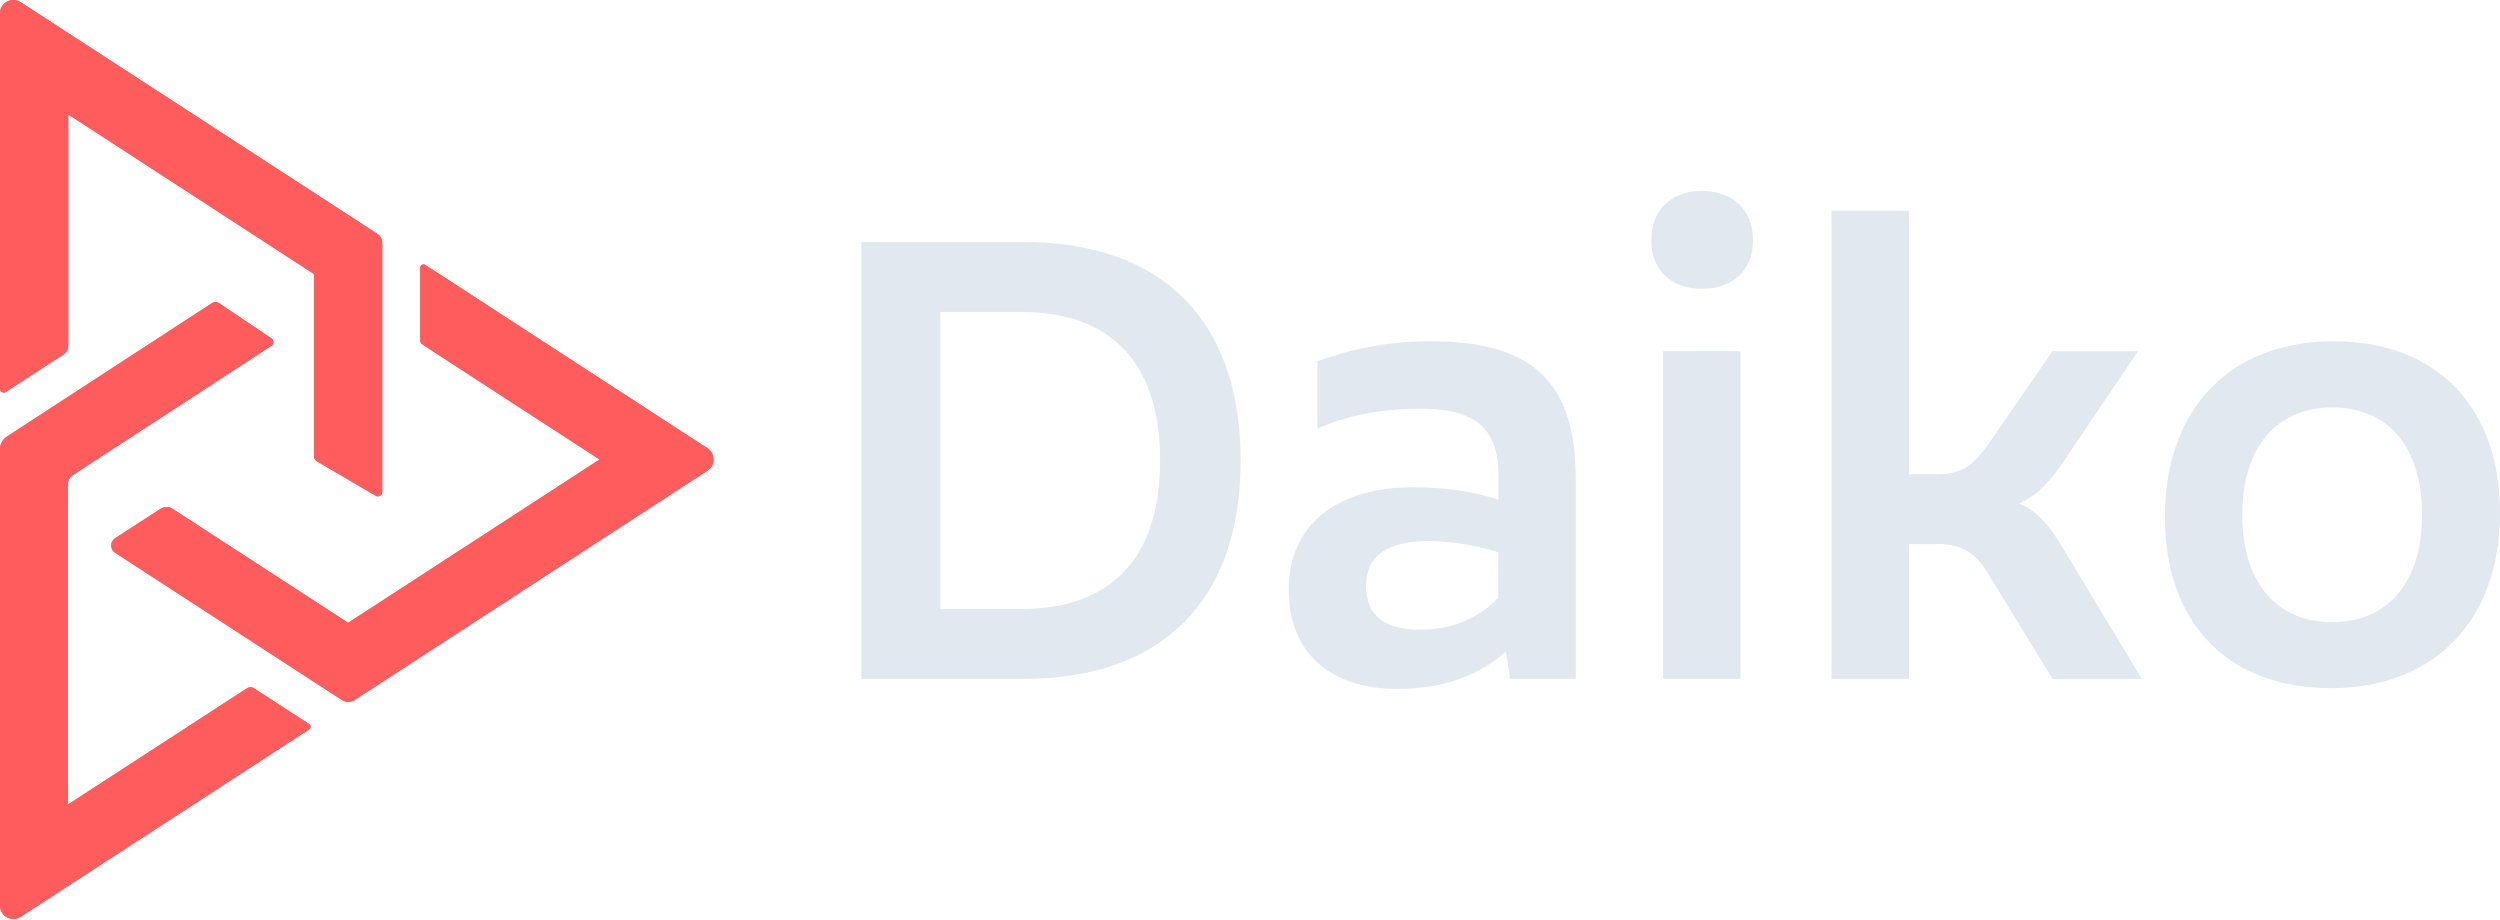 <svg width="2000" height="736" viewBox="0 0 2000 736" fill="none" xmlns="http://www.w3.org/2000/svg">
<path d="M566.01 358.594L557.02 352.767L356.503 222.495L340.353 212.041C339.952 211.739 339.473 211.558 338.972 211.521C338.471 211.484 337.971 211.591 337.53 211.831C337.089 212.071 336.726 212.433 336.485 212.873C336.244 213.314 336.135 213.814 336.171 214.315V272.173C336.169 272.864 336.341 273.543 336.669 274.151C336.998 274.758 337.474 275.273 338.053 275.649L472.141 362.697L479.667 367.584L472.141 372.471L278.522 498.248L138.084 407.045C136.65 406.11 134.975 405.613 133.263 405.613C131.551 405.613 129.876 406.11 128.441 407.045L92.117 430.564C91.146 431.192 90.348 432.053 89.795 433.069C89.243 434.085 88.953 435.223 88.953 436.379C88.953 437.535 89.243 438.673 89.795 439.689C90.348 440.704 91.146 441.565 92.117 442.193L273.531 560C275.053 560.985 276.827 561.508 278.64 561.508C280.453 561.508 282.227 560.985 283.749 560L557.125 382.297L566.114 376.469C567.586 375.484 568.79 374.149 569.62 372.585C570.449 371.02 570.878 369.275 570.867 367.504C570.857 365.733 570.408 363.992 569.56 362.438C568.713 360.883 567.493 359.562 566.01 358.594Z" fill="#FF5D5D"/>
<path d="M4.626 313.593L50.855 283.54C52.011 282.793 52.961 281.767 53.619 280.557C54.276 279.347 54.62 277.992 54.618 276.615V91.542L200.544 186.326L220.849 199.523L228.375 204.41L251.189 219.227V364.97C251.186 365.797 251.402 366.61 251.815 367.326C252.228 368.042 252.824 368.636 253.541 369.047L300.58 396.643C301.106 396.95 301.704 397.113 302.314 397.116C302.923 397.119 303.523 396.962 304.052 396.66C304.582 396.359 305.022 395.923 305.33 395.397C305.638 394.871 305.803 394.273 305.807 393.664V194.192C305.804 192.779 305.449 191.389 304.774 190.148C304.098 188.906 303.124 187.853 301.939 187.084L16.542 1.723C14.925 0.675 13.054 0.082 11.128 0.008C9.202 -0.066 7.292 0.38 5.598 1.3C3.905 2.221 2.491 3.581 1.506 5.237C0.52 6.894 0 8.786 0 10.713V311.241C0.031 311.765 0.198 312.272 0.485 312.711C0.773 313.15 1.17 313.506 1.638 313.744C2.106 313.982 2.628 314.093 3.152 314.067C3.676 314.04 4.184 313.877 4.626 313.593Z" fill="#FF5D5D"/>
<path d="M247.4 579.263L202.974 550.517C202.204 549.99 201.293 549.708 200.361 549.708C199.428 549.708 198.517 549.99 197.747 550.517L54.356 643.628V387.526C54.353 386.024 54.727 384.546 55.444 383.226C56.16 381.906 57.197 380.788 58.459 379.974L217.242 276.592C217.722 276.269 218.115 275.834 218.387 275.323C218.659 274.813 218.801 274.243 218.801 273.665C218.801 273.087 218.659 272.518 218.387 272.007C218.115 271.497 217.722 271.061 217.242 270.738L175.299 242.541C174.44 241.968 173.431 241.662 172.398 241.662C171.366 241.662 170.357 241.968 169.498 242.541L5.488 349.294C3.807 350.393 2.426 351.893 1.468 353.658C0.51 355.423 0.006 357.399 0 359.407V724.483C0 726.41 0.52 728.302 1.506 729.959C2.491 731.615 3.905 732.975 5.598 733.896C7.292 734.816 9.202 735.263 11.128 735.188C13.054 735.114 14.925 734.521 16.542 733.473L220.875 600.744L247.4 583.47C247.729 583.227 247.997 582.91 248.182 582.545C248.366 582.18 248.463 581.776 248.463 581.366C248.463 580.957 248.366 580.553 248.182 580.188C247.997 579.823 247.729 579.506 247.4 579.263Z" fill="#FF5D5D"/>
<path d="M566.01 358.594L557.02 352.767L356.503 222.495L340.353 212.041C339.952 211.739 339.473 211.558 338.972 211.521C338.471 211.484 337.971 211.591 337.53 211.831C337.089 212.071 336.726 212.433 336.485 212.873C336.244 213.314 336.135 213.814 336.171 214.315V272.173C336.169 272.864 336.341 273.543 336.669 274.151C336.998 274.758 337.474 275.273 338.053 275.649L472.141 362.697L479.667 367.584L472.141 372.471L278.522 498.248L138.084 407.045C136.65 406.11 134.975 405.613 133.263 405.613C131.551 405.613 129.876 406.11 128.441 407.045L92.117 430.564C91.146 431.192 90.348 432.053 89.795 433.069C89.243 434.085 88.953 435.223 88.953 436.379C88.953 437.535 89.243 438.673 89.795 439.689C90.348 440.704 91.146 441.565 92.117 442.193L273.531 560C275.053 560.985 276.827 561.508 278.64 561.508C280.453 561.508 282.227 560.985 283.749 560L557.125 382.297L566.114 376.469C567.586 375.484 568.79 374.149 569.62 372.585C570.449 371.02 570.878 369.275 570.867 367.504C570.857 365.733 570.408 363.992 569.56 362.438C568.713 360.883 567.493 359.562 566.01 358.594Z" fill="#FF5D5D"/>
<path d="M4.626 313.593L50.855 283.54C52.011 282.793 52.961 281.767 53.619 280.557C54.276 279.347 54.62 277.992 54.618 276.615V91.542L200.544 186.326L220.849 199.523L228.375 204.41L251.189 219.227V364.97C251.186 365.797 251.402 366.61 251.815 367.326C252.228 368.042 252.824 368.636 253.541 369.047L300.58 396.643C301.106 396.95 301.704 397.113 302.314 397.116C302.923 397.119 303.523 396.962 304.052 396.66C304.582 396.359 305.022 395.923 305.33 395.397C305.638 394.871 305.803 394.273 305.807 393.664V194.192C305.804 192.779 305.449 191.389 304.774 190.148C304.098 188.906 303.124 187.853 301.939 187.084L16.542 1.723C14.925 0.675 13.054 0.082 11.128 0.008C9.202 -0.066 7.292 0.38 5.598 1.3C3.905 2.221 2.491 3.581 1.506 5.237C0.52 6.894 0 8.786 0 10.713V311.241C0.031 311.765 0.198 312.272 0.485 312.711C0.773 313.15 1.17 313.506 1.638 313.744C2.106 313.982 2.628 314.093 3.152 314.067C3.676 314.04 4.184 313.877 4.626 313.593Z" fill="#FF5D5D"/>
<path d="M247.4 579.263L202.974 550.517C202.204 549.99 201.293 549.708 200.361 549.708C199.428 549.708 198.517 549.99 197.747 550.517L54.356 643.628V387.526C54.353 386.024 54.727 384.546 55.444 383.226C56.16 381.906 57.197 380.788 58.459 379.974L217.242 276.592C217.722 276.269 218.115 275.834 218.387 275.323C218.659 274.813 218.801 274.243 218.801 273.665C218.801 273.087 218.659 272.518 218.387 272.007C218.115 271.497 217.722 271.061 217.242 270.738L175.299 242.541C174.44 241.968 173.431 241.662 172.398 241.662C171.366 241.662 170.357 241.968 169.498 242.541L5.488 349.294C3.807 350.393 2.426 351.893 1.468 353.658C0.51 355.423 0.006 357.399 0 359.407V724.483C0 726.41 0.52 728.302 1.506 729.959C2.491 731.615 3.905 732.975 5.598 733.896C7.292 734.816 9.202 735.263 11.128 735.188C13.054 735.114 14.925 734.521 16.542 733.473L220.875 600.744L247.4 583.47C247.729 583.227 247.997 582.91 248.182 582.545C248.366 582.18 248.463 581.776 248.463 581.366C248.463 580.957 248.366 580.553 248.182 580.188C247.997 579.823 247.729 579.506 247.4 579.263Z" fill="#FF5D5D"/>
<path d="M992.5 368.393C992.5 480.215 930.094 543.117 818.742 543.117H689.045V193.643H818.847C930.094 193.643 992.5 256.544 992.5 368.393ZM928.082 368.393C928.082 289.498 888.151 249.541 816.756 249.541H752.339V487.219H816.756C888.151 487.219 928.082 447.262 928.082 368.393Z" fill="#E2E8F0"/>
<path d="M1260.6 383.864V543.118H1208.17L1204.7 521.166C1183.79 540.139 1155.26 551.114 1117.81 551.114C1062.93 551.114 1030.94 521.166 1030.94 471.723C1030.94 420.816 1068.39 389.849 1129.8 389.849C1157.27 389.849 1177.23 392.854 1198.69 399.831V379.369C1198.69 342.914 1180.24 326.947 1136.28 326.947C1103.83 326.947 1076.36 332.931 1053.91 342.914V289.002C1083 278.282 1113.78 272.866 1144.78 273.009C1228.17 273.009 1260.6 307.478 1260.6 383.864ZM1198.64 478.23V441.775C1180.69 436.158 1162.03 433.131 1143.23 432.785C1111.27 432.785 1092.8 443.761 1092.8 468.744C1092.8 494.694 1110.78 503.683 1135.73 503.683C1161.22 503.683 1182.19 495.199 1198.64 478.23Z" fill="#E2E8F0"/>
<path d="M1321.02 192.128C1321.02 167.171 1338 152.693 1361.47 152.693C1385.43 152.693 1402.39 167.171 1402.39 192.128C1402.39 217.085 1385.43 231.066 1361.47 231.066C1338 231.066 1321.02 217.111 1321.02 192.128ZM1330.5 280.98H1392.41V543.092H1330.5V280.98Z" fill="#E2E8F0"/>
<path d="M1713.45 543.122H1642.06L1591.62 460.751C1581.17 442.275 1569.15 435.298 1550.67 435.298H1527.15V543.122H1465.19V168.664H1527.12V379.373H1550.07C1574.03 379.373 1582.03 367.875 1595.51 348.406L1641.95 281.009H1710.34L1652.43 366.882C1641.46 383.372 1629.96 396.856 1614.98 402.84C1625.96 406.342 1636.96 416.822 1647.44 433.782L1713.45 543.122Z" fill="#E2E8F0"/>
<path d="M1731.93 413.319C1731.93 327.943 1783.36 273.012 1866.72 273.012C1949.62 273.012 2000 325.957 2000 410.314C2000.05 495.638 1948.13 550.516 1864.74 550.516C1781.84 550.516 1731.93 498.251 1731.93 413.319ZM1937.62 411.829C1937.62 356.95 1910.18 325.957 1865.73 325.957C1821.8 325.957 1793.84 357.316 1793.84 411.829C1793.84 466.708 1821.8 497.702 1865.73 497.702C1910.18 497.702 1937.62 466.238 1937.62 411.829Z" fill="#E2E8F0"/>
</svg>
